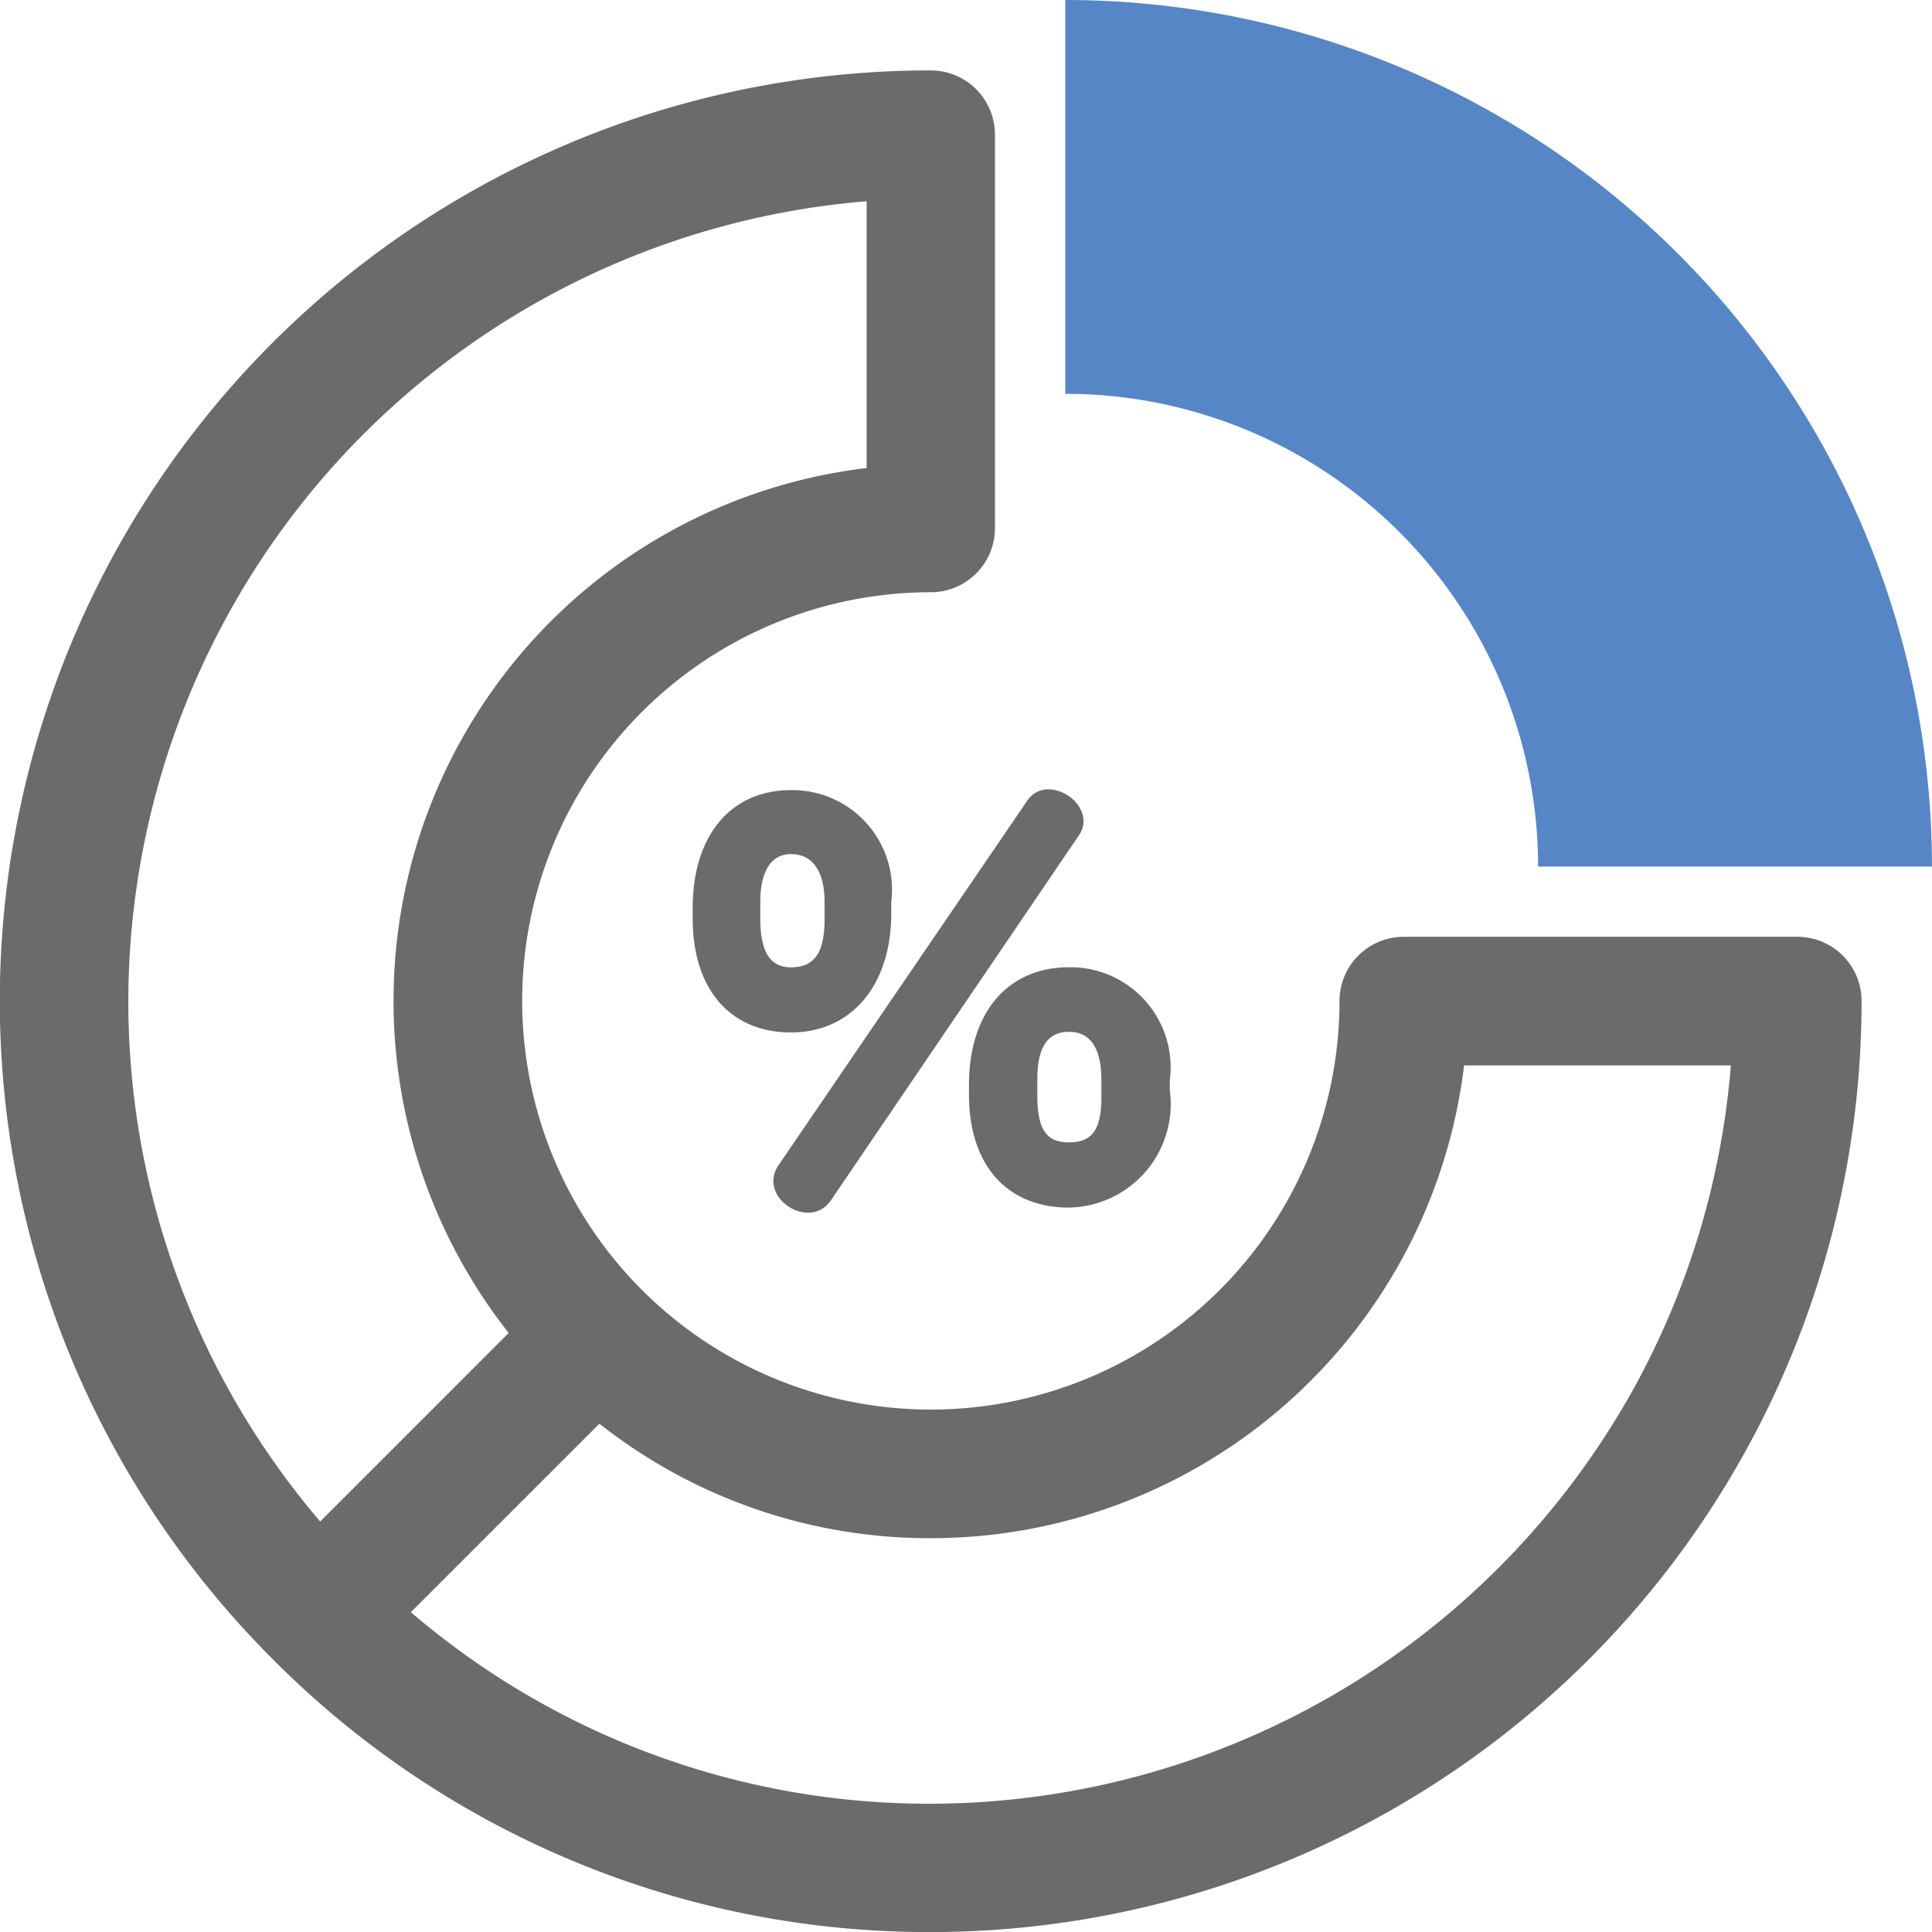 <svg xmlns="http://www.w3.org/2000/svg" width="31.467" height="31.467" viewBox="0 0 31.467 31.467"><path d="M43.194,51.333v-.174c0-1.191.626-1.922,1.6-1.922a1.623,1.623,0,0,1,1.634,1.826v.182c0,1.174-.652,1.939-1.634,1.939s-1.6-.7-1.6-1.852m2.148.008v-.278c0-.5-.191-.783-.547-.783-.323,0-.5.278-.5.783v.27c0,.548.166.791.5.791.391,0,.547-.252.547-.783m.1,4.583c-.348.5-1.2-.052-.852-.574l4.053-5.94c.33-.487,1.182.087.835.574Zm2.252-1.731v-.156c0-1.2.652-1.914,1.627-1.914a1.632,1.632,0,0,1,1.644,1.844v.157a1.687,1.687,0,0,1-1.644,1.913c-.991,0-1.627-.67-1.627-1.844m2.157.035v-.253c0-.556-.191-.8-.531-.8s-.513.243-.513.774v.261c0,.556.148.765.513.765s.531-.182.531-.748" transform="translate(-31.912 -36.368)" fill="#6b6b6b"/><path d="M66.427,0V6.414a7.7,7.7,0,0,1,7.7,7.7h6.415A14.115,14.115,0,0,0,66.427,0" transform="translate(-49.076 0)" fill="#5686c5"/><path d="M29.276,18.5H22.862a1.045,1.045,0,0,0-1.045,1.045,6.656,6.656,0,1,1-6.657-6.657,1.045,1.045,0,0,0,1.045-1.045V5.434A1.045,1.045,0,0,0,15.16,4.389,15.154,15.154,0,0,0,4.446,30.269h0A15.053,15.053,0,0,0,15.16,34.71a15.165,15.165,0,0,0,15.16-15.16A1.045,1.045,0,0,0,29.276,18.5M2.09,19.55A13.088,13.088,0,0,1,14.115,6.52v4.345a8.739,8.739,0,0,0-5.83,14.087L7.171,26.067,5.215,28.023A13.038,13.038,0,0,1,2.09,19.55m24.39,6.533A13.121,13.121,0,0,1,15.16,32.62,12.961,12.961,0,0,1,6.692,29.5L9.763,26.43a8.676,8.676,0,0,0,5.4,1.865,8.749,8.749,0,0,0,8.683-7.7h4.345a13.061,13.061,0,0,1-1.71,5.488" transform="translate(0 -3.242)" fill="#6b6b6b"/><rect width="31.467" height="31.467" transform="translate(0 0)" fill="none"/></svg>